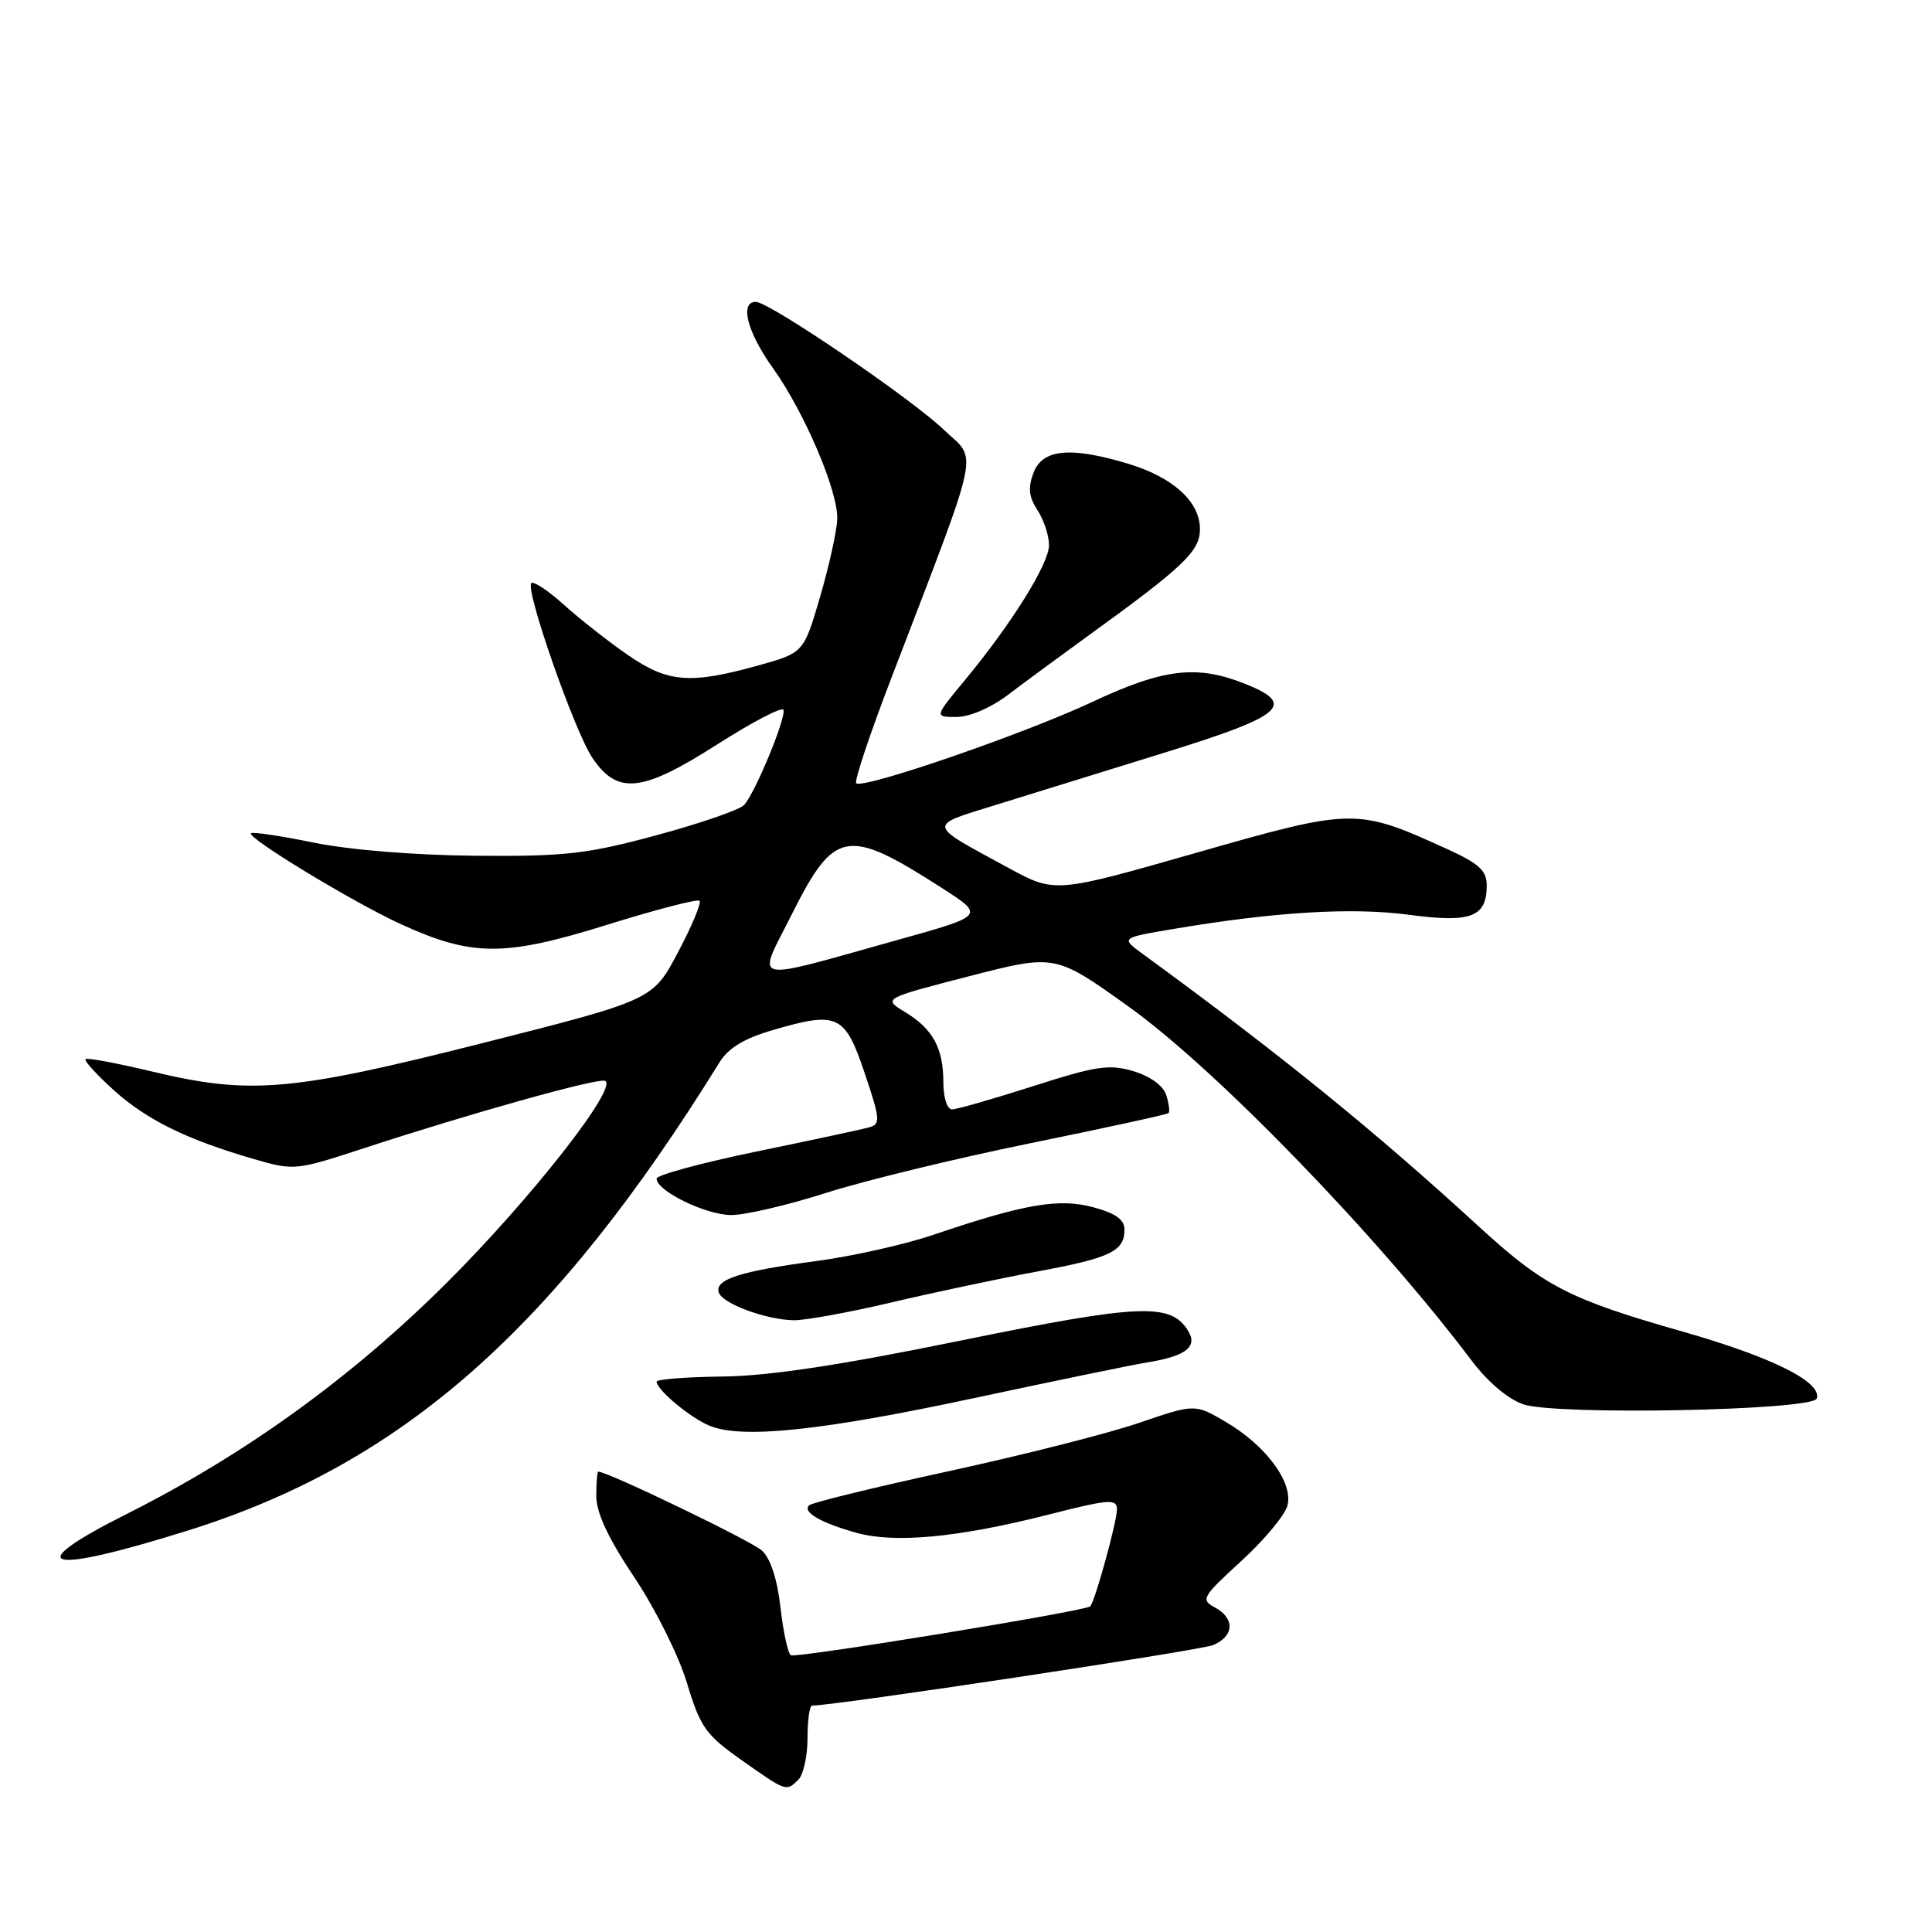 <?xml version="1.0" encoding="UTF-8" standalone="no"?>
<!DOCTYPE svg PUBLIC "-//W3C//DTD SVG 1.1//EN" "http://www.w3.org/Graphics/SVG/1.1/DTD/svg11.dtd" >
<svg xmlns="http://www.w3.org/2000/svg" xmlns:xlink="http://www.w3.org/1999/xlink" version="1.1" viewBox="0 0 256 256">
 <g >
 <path fill="currentColor"
d=" M 105.80 235.80 C 106.46 235.14 107.00 232.66 107.00 230.30 C 107.00 227.94 107.27 226.00 107.61 226.00 C 110.64 226.00 159.03 218.70 160.75 217.98 C 163.55 216.81 163.65 214.42 160.97 212.99 C 159.07 211.97 159.29 211.59 164.48 206.84 C 167.53 204.06 170.28 200.74 170.60 199.47 C 171.36 196.42 167.75 191.54 162.42 188.41 C 158.33 186.01 158.33 186.01 150.92 188.54 C 146.84 189.94 135.48 192.82 125.67 194.95 C 115.86 197.08 107.55 199.11 107.20 199.47 C 106.30 200.36 108.79 201.80 113.50 203.11 C 118.56 204.52 126.96 203.73 138.75 200.74 C 146.99 198.64 148.00 198.56 148.00 200.01 C 148.00 201.64 145.09 212.19 144.46 212.85 C 143.87 213.47 105.53 219.74 104.80 219.33 C 104.41 219.11 103.79 216.27 103.42 213.01 C 102.99 209.24 102.10 206.49 100.95 205.45 C 99.54 204.17 80.52 195.00 79.28 195.00 C 79.13 195.00 79.01 196.46 79.01 198.25 C 79.02 200.47 80.61 203.86 84.04 208.99 C 86.82 213.14 89.94 219.39 91.02 222.99 C 92.79 228.86 93.50 229.86 98.24 233.21 C 104.23 237.43 104.18 237.42 105.80 235.80 Z  M 25.00 202.77 C 53.32 193.88 73.46 176.12 95.33 140.78 C 96.52 138.85 98.61 137.59 102.50 136.46 C 111.01 133.98 111.97 134.44 114.58 142.21 C 116.64 148.32 116.69 148.96 115.17 149.38 C 114.25 149.64 107.54 151.08 100.25 152.58 C 92.96 154.09 87.00 155.70 87.00 156.17 C 87.00 157.81 93.52 160.99 96.90 161.00 C 98.76 161.00 104.41 159.68 109.44 158.07 C 114.48 156.46 126.67 153.49 136.55 151.48 C 146.42 149.47 154.65 147.67 154.84 147.49 C 155.03 147.30 154.89 146.23 154.53 145.10 C 154.14 143.86 152.42 142.61 150.19 141.94 C 146.98 140.98 145.25 141.24 136.90 143.92 C 131.61 145.61 126.78 147.00 126.15 147.00 C 125.50 147.00 125.00 145.45 125.00 143.43 C 125.00 138.88 123.62 136.35 119.92 134.10 C 116.98 132.31 116.98 132.31 128.40 129.36 C 139.83 126.41 139.83 126.41 149.67 133.47 C 161.23 141.77 182.70 163.95 195.00 180.29 C 197.12 183.10 199.82 185.39 201.84 186.08 C 206.24 187.57 240.20 186.90 240.73 185.31 C 241.45 183.14 234.85 179.84 223.02 176.46 C 207.89 172.15 204.59 170.45 195.90 162.47 C 182.06 149.78 169.66 139.72 151.40 126.39 C 148.50 124.27 148.50 124.27 155.50 123.09 C 168.94 120.82 179.15 120.21 186.67 121.21 C 194.92 122.31 197.00 121.53 197.00 117.32 C 197.00 115.36 195.99 114.43 191.75 112.50 C 179.76 107.04 179.36 107.04 158.51 113.00 C 139.79 118.35 139.79 118.35 133.64 115.01 C 122.67 109.05 122.75 109.51 132.16 106.59 C 136.74 105.17 146.80 102.05 154.50 99.67 C 170.04 94.85 171.80 93.34 165.03 90.63 C 158.58 88.05 154.19 88.57 144.62 93.06 C 135.53 97.31 114.29 104.62 113.45 103.78 C 113.18 103.51 115.26 97.26 118.09 89.89 C 130.18 58.33 129.56 61.23 125.07 56.95 C 120.60 52.70 101.93 40.00 100.15 40.00 C 97.98 40.00 99.00 44.00 102.40 48.75 C 106.58 54.60 111.02 64.99 110.94 68.72 C 110.91 70.25 109.89 74.87 108.69 79.00 C 106.50 86.49 106.50 86.49 100.50 88.17 C 91.46 90.69 88.52 90.46 83.22 86.81 C 80.67 85.05 76.86 82.06 74.76 80.17 C 72.66 78.27 70.70 76.97 70.40 77.27 C 69.56 78.11 76.12 96.88 78.48 100.40 C 81.81 105.35 85.04 105.02 95.00 98.66 C 99.67 95.68 103.64 93.61 103.81 94.05 C 104.20 95.07 100.05 105.11 98.59 106.67 C 97.99 107.31 92.78 109.11 87.00 110.67 C 77.74 113.17 74.91 113.49 63.00 113.39 C 54.94 113.32 46.31 112.62 41.57 111.65 C 37.21 110.76 33.47 110.20 33.26 110.41 C 32.67 110.99 46.84 119.59 53.17 122.48 C 62.56 126.77 66.85 126.78 80.41 122.55 C 86.89 120.53 92.42 119.09 92.69 119.36 C 92.97 119.63 91.68 122.70 89.84 126.18 C 86.50 132.50 86.50 132.50 64.00 138.20 C 38.56 144.64 33.16 145.10 20.10 141.97 C 15.49 140.87 11.54 140.13 11.33 140.34 C 11.12 140.55 12.80 142.39 15.05 144.43 C 19.42 148.38 24.72 150.99 33.57 153.56 C 38.97 155.13 39.14 155.12 48.27 152.13 C 62.21 147.56 79.05 142.85 80.14 143.21 C 82.10 143.87 70.37 158.85 59.11 170.06 C 46.54 182.57 32.46 192.73 16.85 200.58 C 2.47 207.80 5.98 208.74 25.00 202.77 Z  M 129.00 185.27 C 139.72 182.98 150.07 180.84 152.00 180.53 C 157.13 179.71 158.75 178.45 157.42 176.32 C 155.10 172.60 151.08 172.78 127.31 177.63 C 111.29 180.91 101.90 182.32 95.76 182.40 C 90.95 182.45 87.01 182.76 87.01 183.08 C 86.99 184.13 91.47 187.87 94.00 188.91 C 98.28 190.69 108.77 189.60 129.00 185.27 Z  M 118.16 172.57 C 123.85 171.23 132.55 169.39 137.50 168.47 C 147.16 166.68 149.00 165.79 149.00 162.92 C 149.00 161.61 147.81 160.76 144.88 159.97 C 140.31 158.74 135.76 159.52 123.64 163.63 C 119.87 164.91 112.90 166.47 108.14 167.10 C 98.07 168.44 94.68 169.53 95.24 171.26 C 95.73 172.74 101.44 174.86 105.16 174.94 C 106.63 174.97 112.48 173.91 118.16 172.57 Z  M 133.60 92.04 C 135.75 90.41 140.43 86.97 144.00 84.38 C 156.87 75.07 159.00 73.05 159.00 70.11 C 159.00 66.47 155.44 63.24 149.46 61.44 C 141.85 59.15 138.14 59.50 136.95 62.63 C 136.19 64.63 136.32 65.83 137.47 67.60 C 138.31 68.88 139.00 70.96 139.00 72.23 C 139.00 74.71 134.05 82.65 127.75 90.25 C 123.81 95.00 123.81 95.00 126.76 95.00 C 128.48 95.00 131.33 93.77 133.60 92.04 Z  M 104.94 121.11 C 110.58 109.89 112.25 109.60 124.80 117.66 C 130.50 121.32 130.50 121.32 119.00 124.53 C 98.89 130.14 100.24 130.47 104.94 121.11 Z "/>
</g>
</svg>